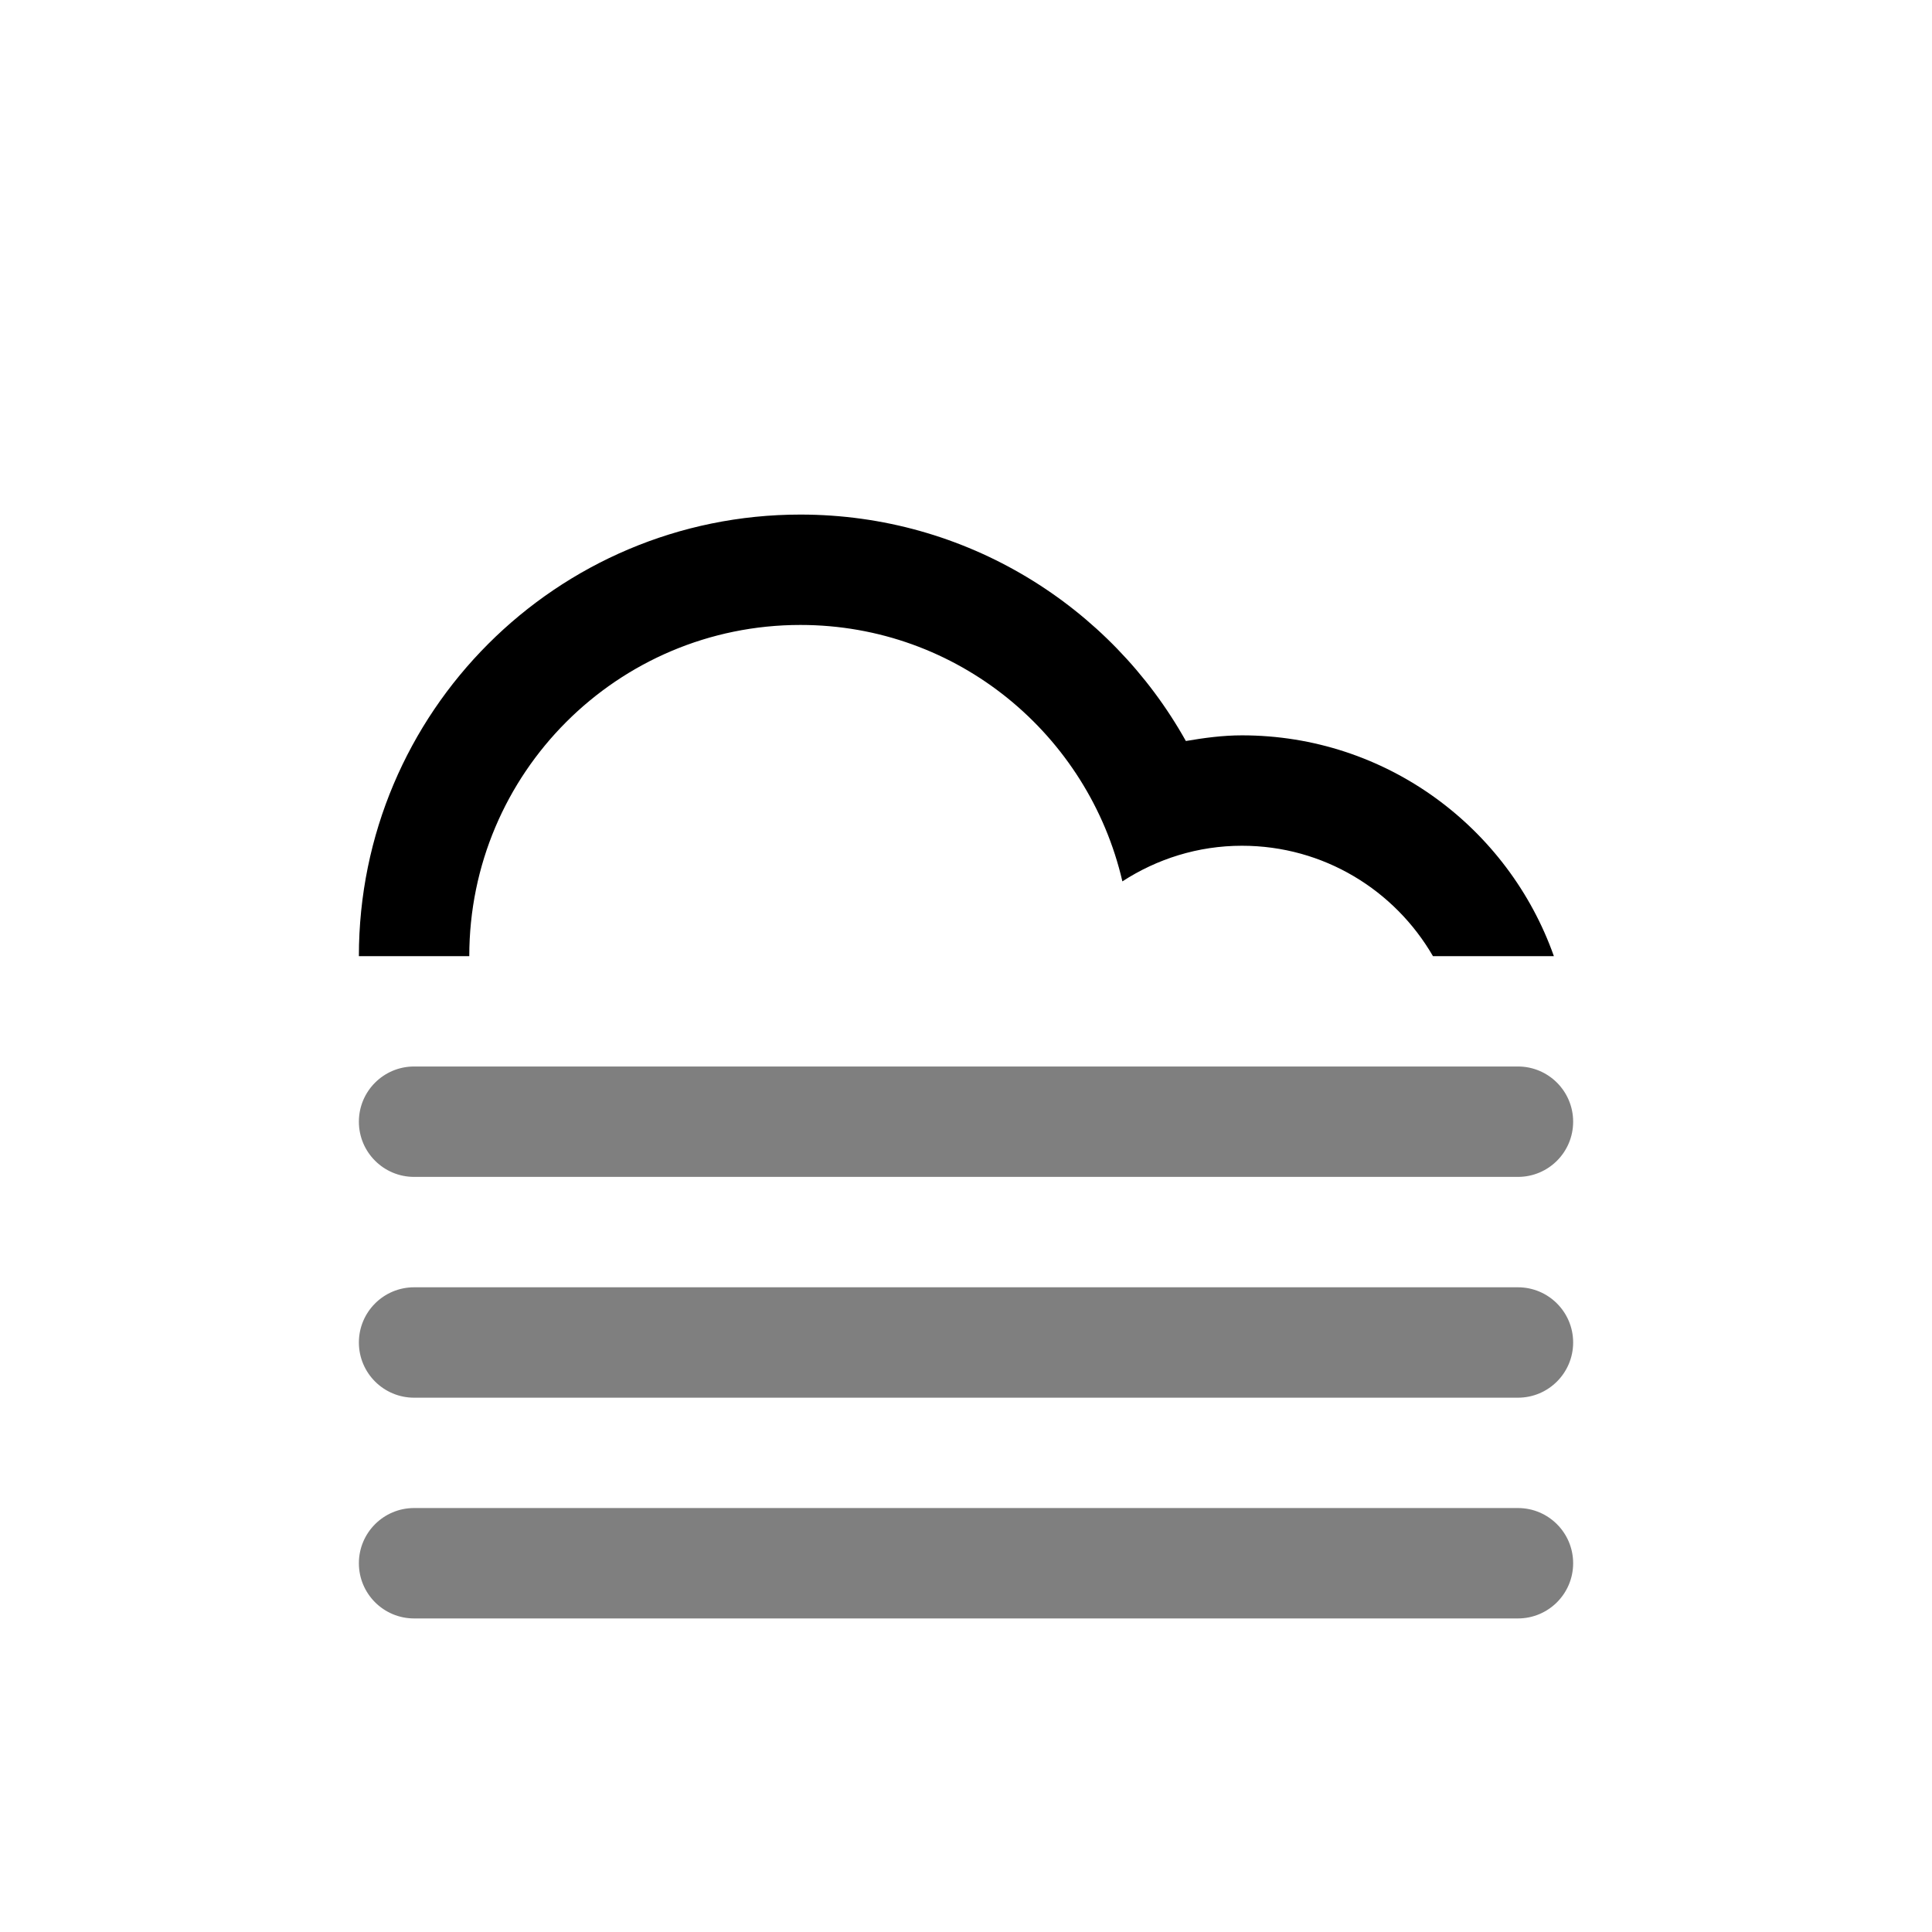 <svg xmlns="http://www.w3.org/2000/svg" xmlns:xlink="http://www.w3.org/1999/xlink" id="cloudFog" x="0" y="0" class="climacon climacon_cloudFog" enable-background="new 15 15 70 70" version="1.1" viewBox="15 15 70 70" xml:space="preserve"><style type="text/css">@-webkit-keyframes translateFog{0%{-webkit-transform:translateY(0)}25%{-webkit-transform:translateX(2.5px)}75%{-webkit-transform:translateX(-2.5px)}}@-moz-keyframes translateFog{0%{-moz-transform:translateY(0)}25%{-moz-transform:translateX(2.5px)}75%{-moz-transform:translateX(-2.5px)}}@-o-keyframes translateFog{0%{-o-transform:translateY(0)}25%{-o-transform:translateX(2.5px)}75%{-o-transform:translateX(-2.5px)}}@keyframes translateFog{0%{transform:translateY(0)}25%{transform:translateX(2.5px)}75%{transform:translateX(-2.5px)}}@-webkit-keyframes fillOpacityFog{0%{fill-opacity:.5;stroke-opacity:.5}50%{fill-opacity:1;stroke-opacity:1}}@-moz-keyframes fillOpacityFog{0%{fill-opacity:.5;stroke-opacity:.5}50%{fill-opacity:1;stroke-opacity:1}}@-o-keyframes fillOpacityFog{0%{fill-opacity:.5;stroke-opacity:.5}50%{fill-opacity:1;stroke-opacity:1}}@keyframes fillOpacityFog{0%{fill-opacity:.5;stroke-opacity:.5}50%{fill-opacity:1;stroke-opacity:1}}svg{shape-rendering:geometricPrecision}.climacon_component-stroke_fogLine,g,path{-webkit-animation-iteration-count:infinite;-moz-animation-iteration-count:infinite;-o-animation-iteration-count:infinite;animation-iteration-count:infinite;-webkit-animation-direction:normal;-moz-animation-direction:normal;-o-animation-direction:normal;animation-direction:normal;-webkit-animation-duration:12s;-moz-animation-duration:12s;-o-animation-duration:12s;animation-duration:12s}g,path{-webkit-transform-origin:50% 50%;-webkit-animation-timing-function:linear;-moz-transform-origin:50% 50%;-moz-animation-timing-function:linear;-o-transform-origin:50% 50%;-o-animation-timing-function:linear;transform-origin:50% 50%;animation-timing-function:linear}.climacon_component-stroke_fogLine{fill-opacity:.5;-webkit-animation-name:translateFog,fillOpacityFog;-moz-animation-name:translateFog,fillOpacityFog;-o-animation-name:translateFog,fillOpacityFog;animation-name:translateFog,fillOpacityFog;-webkit-animation-timing-function:ease-in;-moz-animation-timing-function:ease-in;-o-animation-timing-function:ease-in;animation-timing-function:ease-in}.climacon_component-stroke_fogLine:nth-child(even){-webkit-animation-delay:6s;-moz-animation-delay:6s;-o-animation-delay:6s;animation-delay:6s}</style><g class="climacon_iconWrap climacon_iconWrap-cloudFog"><g class="climacon_componentWrap climacon_componentWrap-Fog"><path d="M69.998,57.641H30.003c-1.104,0-2-0.895-2-2c0-1.104,0.896-2,2-2h39.995c1.104,0,2,0.896,2,2C71.998,56.746,71.104,57.641,69.998,57.641z" class="climacon_component climacon_component-stroke climacon_component-stroke_fogLine climacon_component-stroke_fogLine-top"/><path d="M69.998,65.641H30.003c-1.104,0-2-0.896-2-2s0.896-2,2-2h39.995c1.104,0,2,0.896,2,2C71.998,64.744,71.104,65.641,69.998,65.641z" class="climacon_component climacon_component-stroke climacon_component-stroke_fogLine climacon_component-stroke_fogLine-middle"/><path d="M30.003,69.639h39.995c1.104,0,2,0.896,2,2c0,1.105-0.896,2-2,2H30.003c-1.104,0-2-0.895-2-2C28.003,70.535,28.898,69.639,30.003,69.639z" class="climacon_component climacon_component-stroke climacon_component-stroke_fogLine climacon_component-stroke_fogLine-bottom"/></g><g class="climacon_componentWrap climacon_componentWrap-cloud"><path d="M59.999,45.643c-1.601,0-3.083,0.48-4.333,1.291c-1.232-5.317-5.974-9.291-11.665-9.291c-6.626,0-11.998,5.373-11.998,12h-4c0-8.835,7.163-15.999,15.998-15.999c6.004,0,11.229,3.312,13.965,8.204c0.664-0.113,1.337-0.205,2.033-0.205c5.222,0,9.651,3.342,11.301,8h-4.381C65.535,47.253,62.958,45.643,59.999,45.643z" class="climacon_component climacon_component-stroke climacon_component-stroke_cloud"/></g></g></svg>